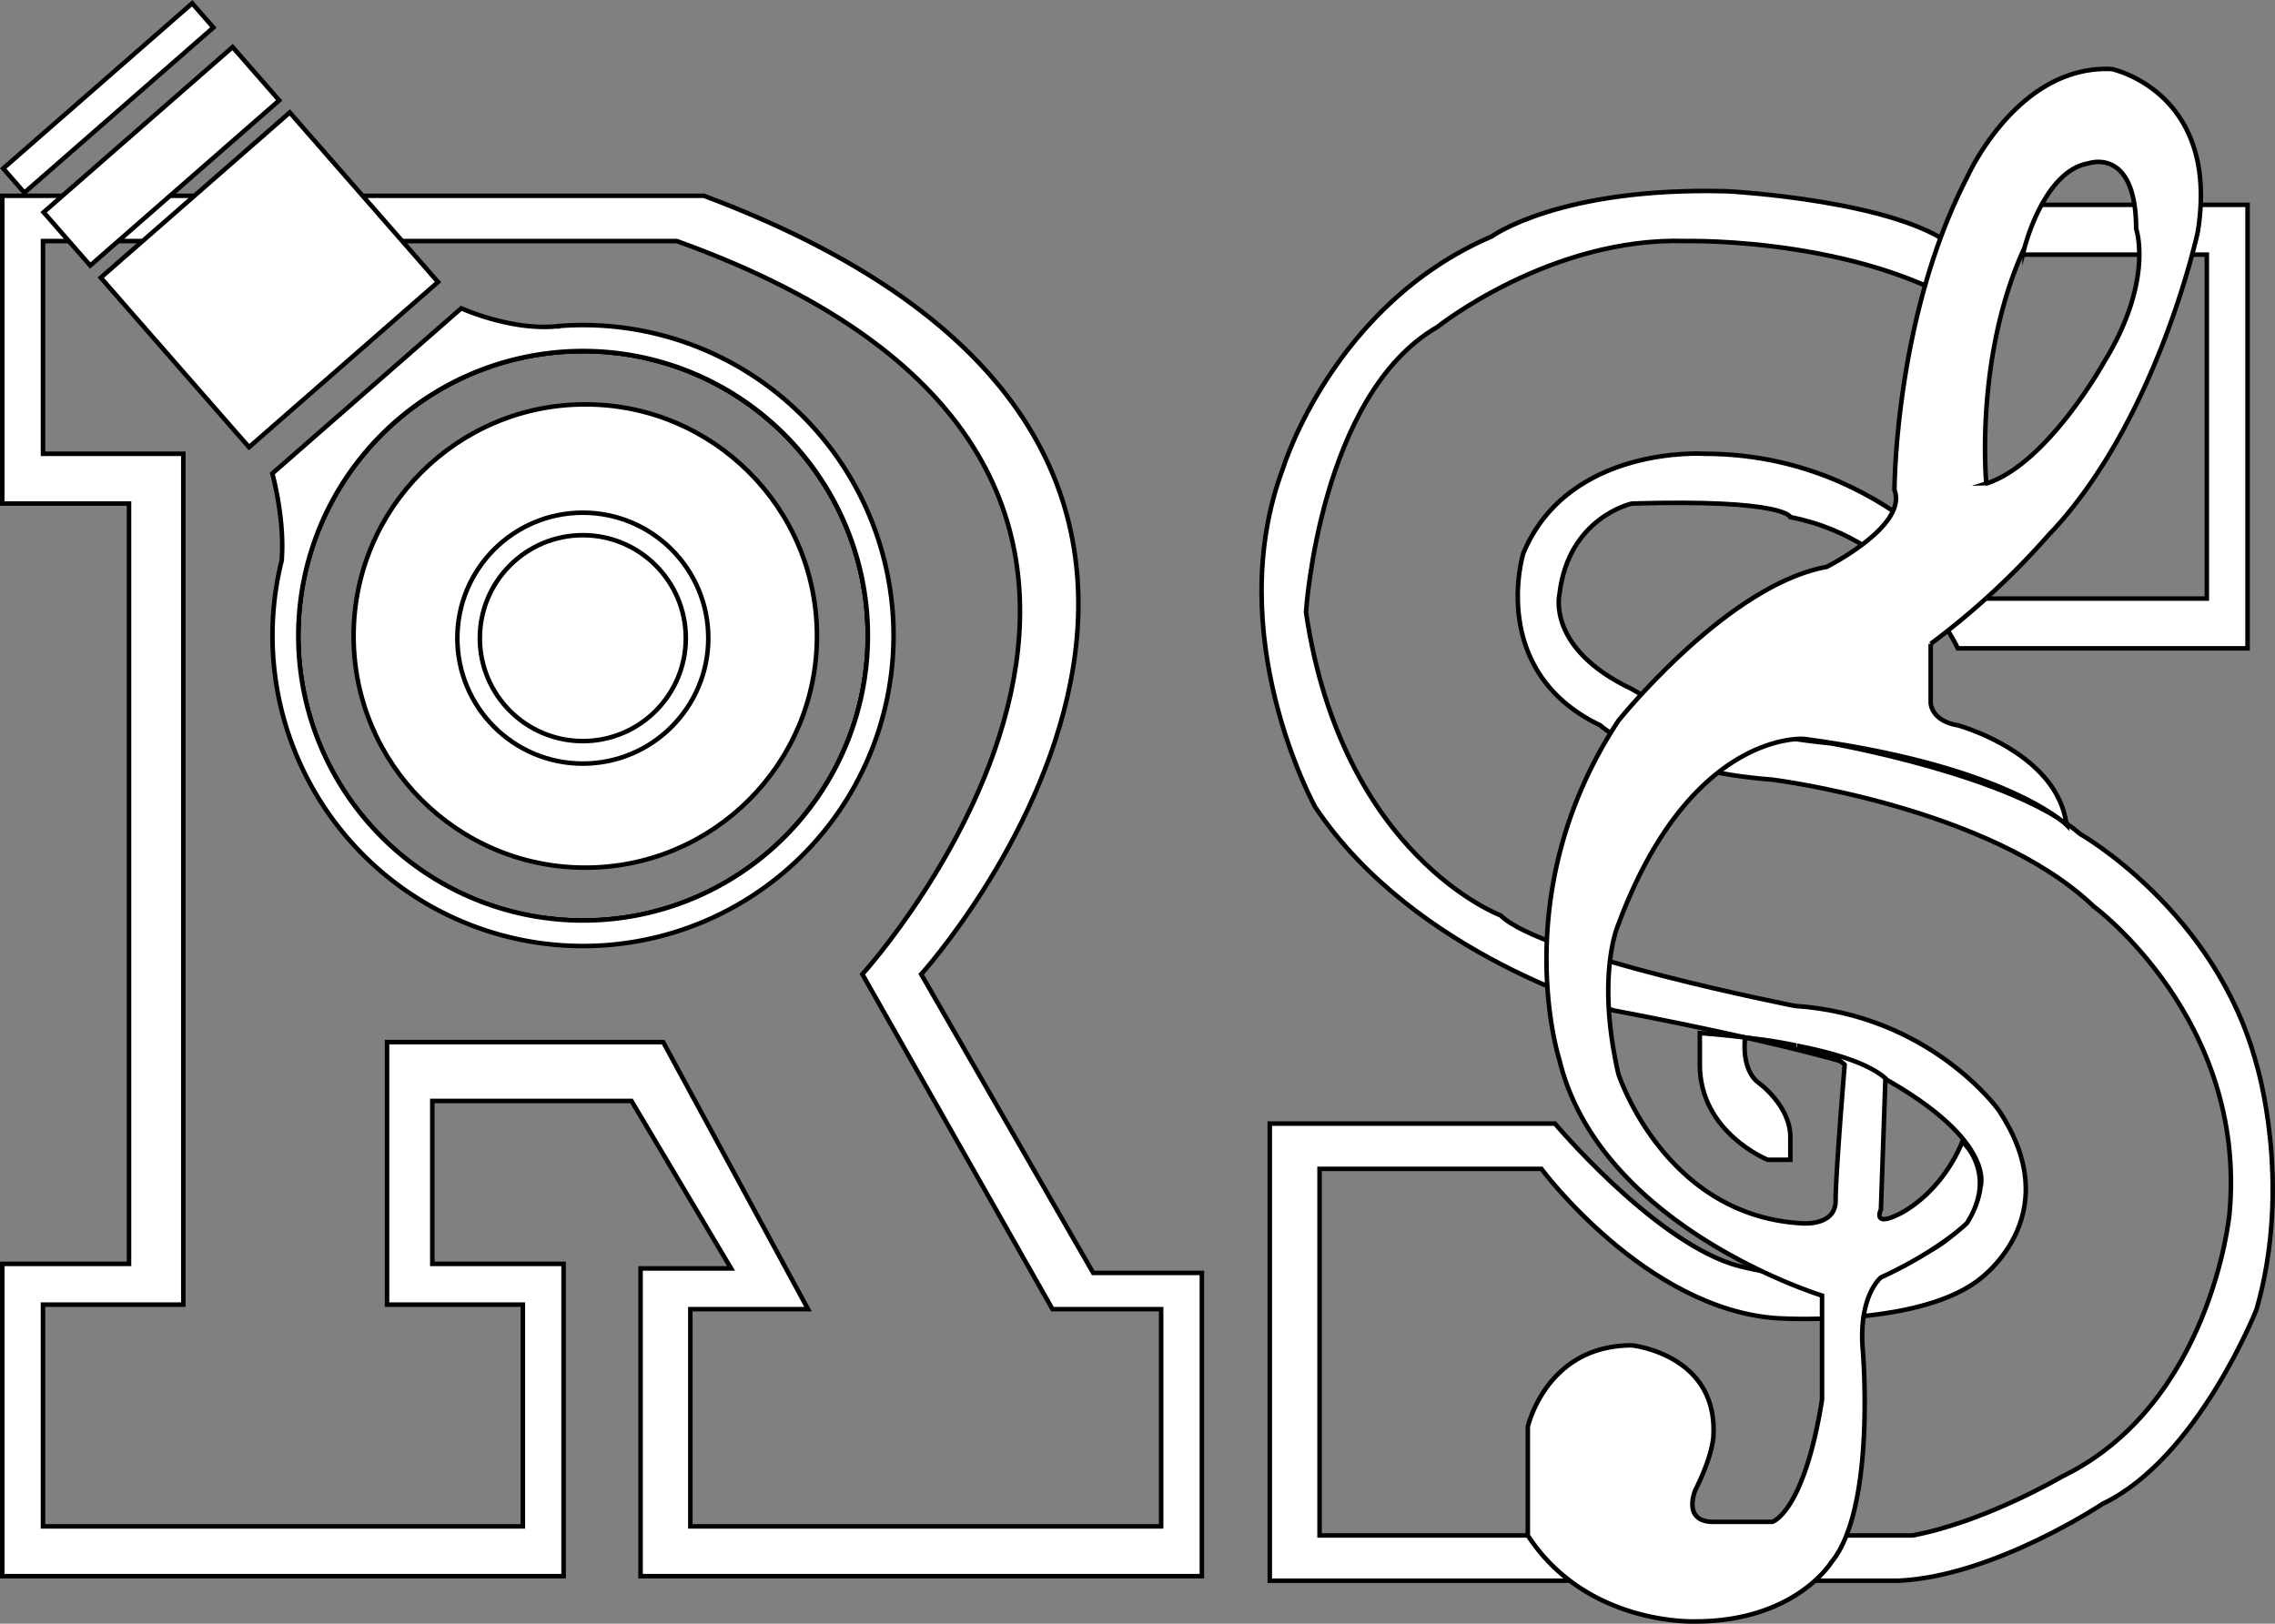 <svg xmlns="http://www.w3.org/2000/svg" viewBox="0 0 502.56 358.76"><rect x="0" y="0" width="502.56" height="358.76" fill="#808080" stroke="none"/><defs><style>.cls-1,.cls-2{fill:#fff;}.cls-1,.cls-3{stroke:#000;}.cls-1,.cls-2,.cls-3{stroke-miterlimit:10;}.cls-2{stroke:#020101;}.cls-3{fill:none;}</style></defs><title>logo</title><g id="Layer_2" data-name="Layer 2"><path class="cls-1" d="M660.5,474.5l-38-66s104-115-48-172h-155v68h28v168h-28v69h124v-69h-29v-36h44l22,37h-20v68h124v-67Zm15,56h-104v-48h26l-32-59h-61v58h30v49h-106v-49h31v-188h-31v-47h140c142,51,41,162,41,162l42,74h24Z" transform="translate(-419 -193.24)"/><path class="cls-1" d="M917.5,428.5c-9-34-39-51-39-51-15-13-55-20-55-20-30-3-44-12-44-12-19-9-16-21-16-21,2-17,16-20,16-20,34-1,35,3,35,3,26,5,37,29,37,29h64v-98h-64v10c-12-11-51-13-51-13-37-1-52,10-52,10-35,15-46,51-46,51-14,37,7,75,7,75,22,33,66,45,66,45,42,8,56,13,56,13,29,15,25,26,25,26-1,9-11,14-11,14-19,11-44,3-44,3-18-6-39-31-39-31h-63v101h139c21-1,45-17,45-17,21-10,34-43,34-43C925.5,454.5,917.5,428.5,917.5,428.5Zm-6,33s-4,42-37,58c0,0-17,10-33,13h-131v-81h49s23,31,52,33c0,0,30,2,44-8,0,0,21-14,5-38,0,0-15-21-45-23,0,0-56-11-65-20,0,0-35-13-43-67,0,0,3-48,29-63,0,0,25-20,55-19,0,0,42-1,67,18v-15h48v76h-49s-21-32-62-32c0,0-30-2-40,22,0,0-8,26,17,38,0,0,11,10,38,12,0,0,48,6,71,28C881.5,393.5,915.5,418.5,911.5,461.5Z" transform="translate(-419 -193.24)"/><rect class="cls-2" x="415.19" y="211.32" width="55.45" height="7.11" transform="translate(-450.96 151.39) rotate(-41.16)"/><circle class="cls-3" cx="128.79" cy="140.5" r="62.91"/><circle class="cls-3" cx="128.79" cy="140.5" r="62.91"/><circle class="cls-1" cx="129.29" cy="140.53" r="51.18"/><circle class="cls-1" cx="128.75" cy="141" r="27.72"/><circle class="cls-1" cx="128.75" cy="141" r="22.75"/><rect class="cls-1" x="450.78" y="230.16" width="55.45" height="49.76" transform="translate(-468.6 184.75) rotate(-41.16)"/><rect class="cls-1" x="426.92" y="219.93" width="55.45" height="15.64" transform="translate(-456.53 162.3) rotate(-41.16)"/><path class="cls-1" d="M542.27,265.36l-.47,0c-10.12.91-20.9-4-20.9-4l-41.74,36.5s2.8,10.09,2.06,19.25v0a68.6,68.6,0,1,0,61.06-51.82ZM589.19,381.1a62.91,62.91,0,1,1,6-88.77A62.91,62.91,0,0,1,589.19,381.1Z" transform="translate(-419 -193.24)"/><path class="cls-3" d="M815.86,424.26c-3.44-.67-6.87-1.2-9.94-1.6A97.67,97.67,0,0,1,815.86,424.26Z" transform="translate(-419 -193.24)"/><path class="cls-1" d="M871.5,311.5c24-25,33-67,33-67,5-31-19-36-19-36-21-1-32,24-32,24-16,31-16,69-16,69,3,8-15,17-15,17-22,4-46,34-46,34-25,38-13,75-13,75,9,37,58,52,58,52v23c-4,25-11,27-11,27h-13c-7,0-4-7-4-7,4-8,4-12,4-12,1-18-18-20-18-20-19,0-23,18-23,18v24c13,20,37,19,37,19,22,0,30-13,30-13,10-12,7-47,7-47-1-12,4-16,4-16,13-6,19-12,19-12,7-11-1-18-1-18-5,12-14,16-14,16-6,3-4-1-4-1l1-29c-3.8-3.38-11.69-5.68-19.54-7.22,8.85,2,10.54,4.22,10.54,4.22s-2,24-2,30-8,5-8,5c-30-2-40-33-40-33-5-22,0-33,0-33,16-43,41-41,41-41,45,6,58,19,58,19-2-16-24-22-24-22-6-1-6-5-6-5v-13A169.16,169.16,0,0,0,871.5,311.5Zm-5.26-63.56s4.24-16.94,14.1-18.6c0,0,10.51-3.8,10.55,14.45,0,0,4,11.5-7.18,29.6,0,0-12.45,22.39-25.92,26.69C857.79,300.08,855.11,272.13,866.24,247.94Z" transform="translate(-419 -193.24)"/><path class="cls-1" d="M814.5,444.5v5h-5s-15-6-15-21v-7s4.88.31,11.37,1.15l-1.37-.15s-1,7,3,10C807.5,432.5,814.5,437.5,814.5,444.5Z" transform="translate(-419 -193.24)"/></g></svg>